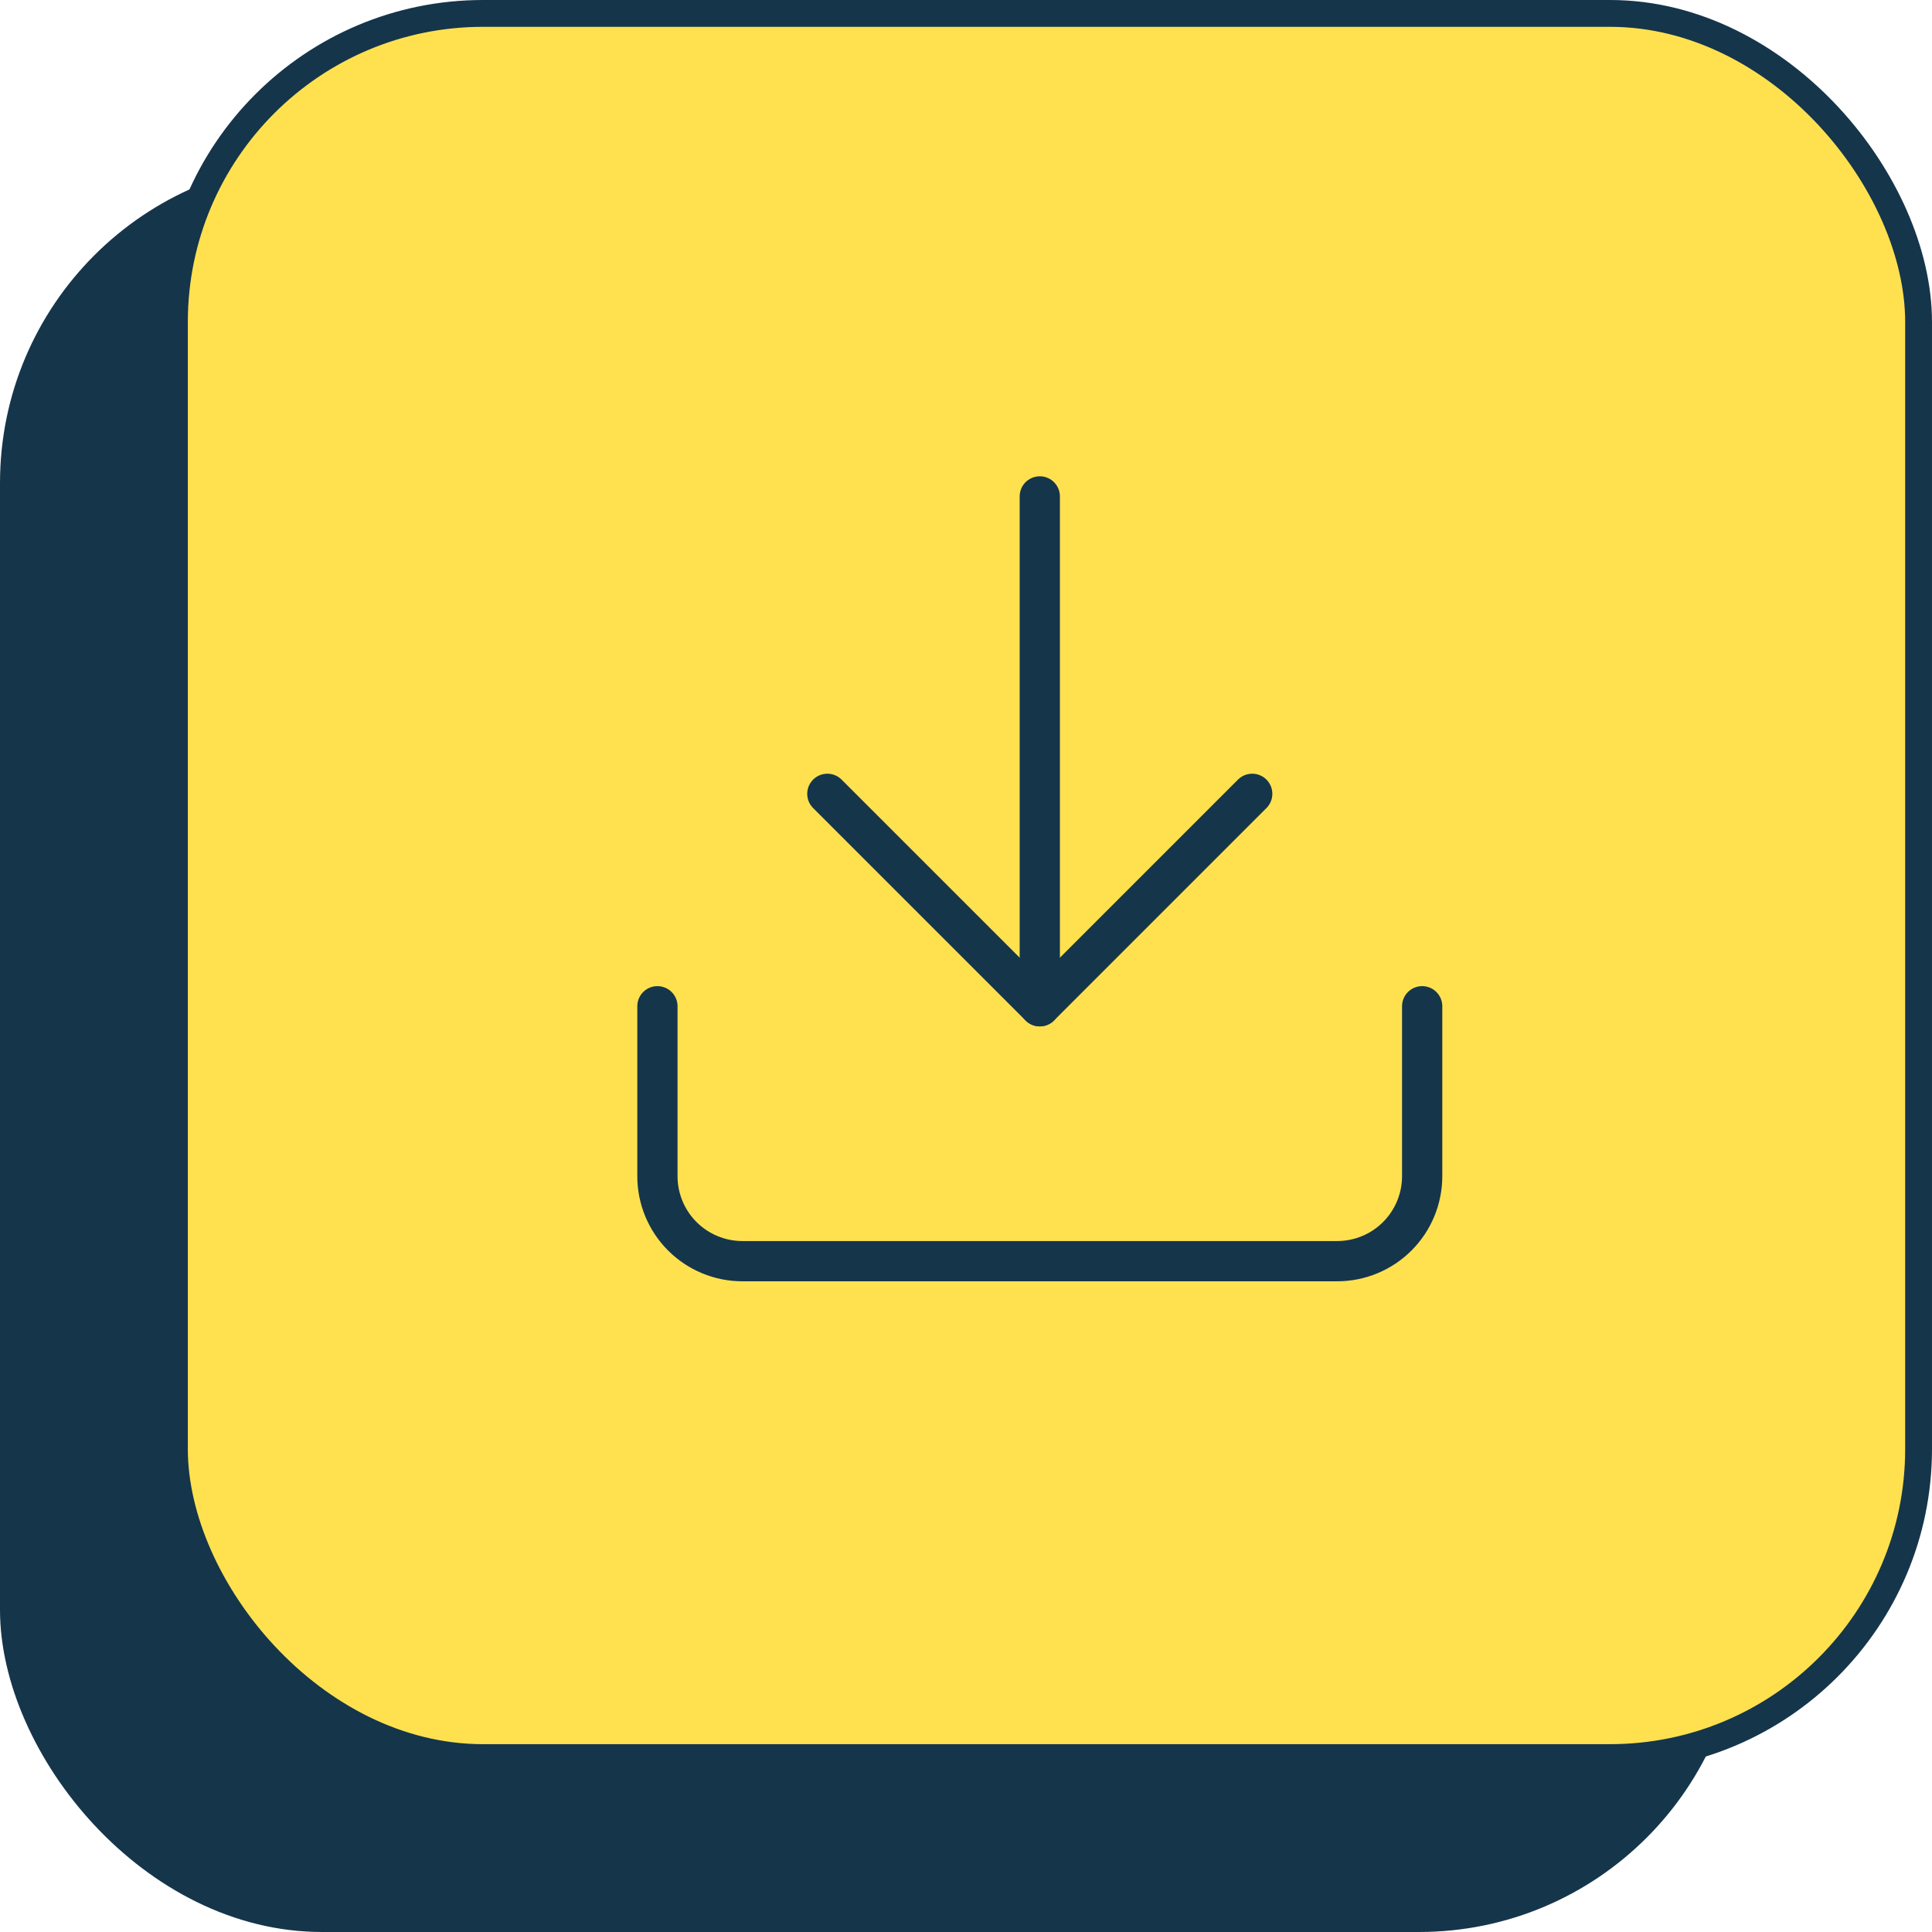 <svg width="144" height="144" viewBox="0 0 144 144" fill="none" xmlns="http://www.w3.org/2000/svg">
<rect y="12" width="129.763" height="132" rx="24" fill="#15354B"/>
<rect x="13" y="1" width="130" height="130" rx="23" fill="#FFE150" stroke="#15354B" stroke-width="2"/>
<path d="M106 75V87.667C106 89.346 105.333 90.957 104.145 92.145C102.957 93.333 101.346 94 99.667 94H55.333C53.654 94 52.043 93.333 50.855 92.145C49.667 90.957 49 89.346 49 87.667V75" stroke="#15354B" stroke-width="3" stroke-linecap="round" stroke-linejoin="round"/>
<path d="M61.666 59.167L77.5 75L93.333 59.167" stroke="#15354B" stroke-width="3" stroke-linecap="round" stroke-linejoin="round"/>
<path d="M77.5 75V37" stroke="#15354B" stroke-width="3" stroke-linecap="round" stroke-linejoin="round"/>
</svg>
